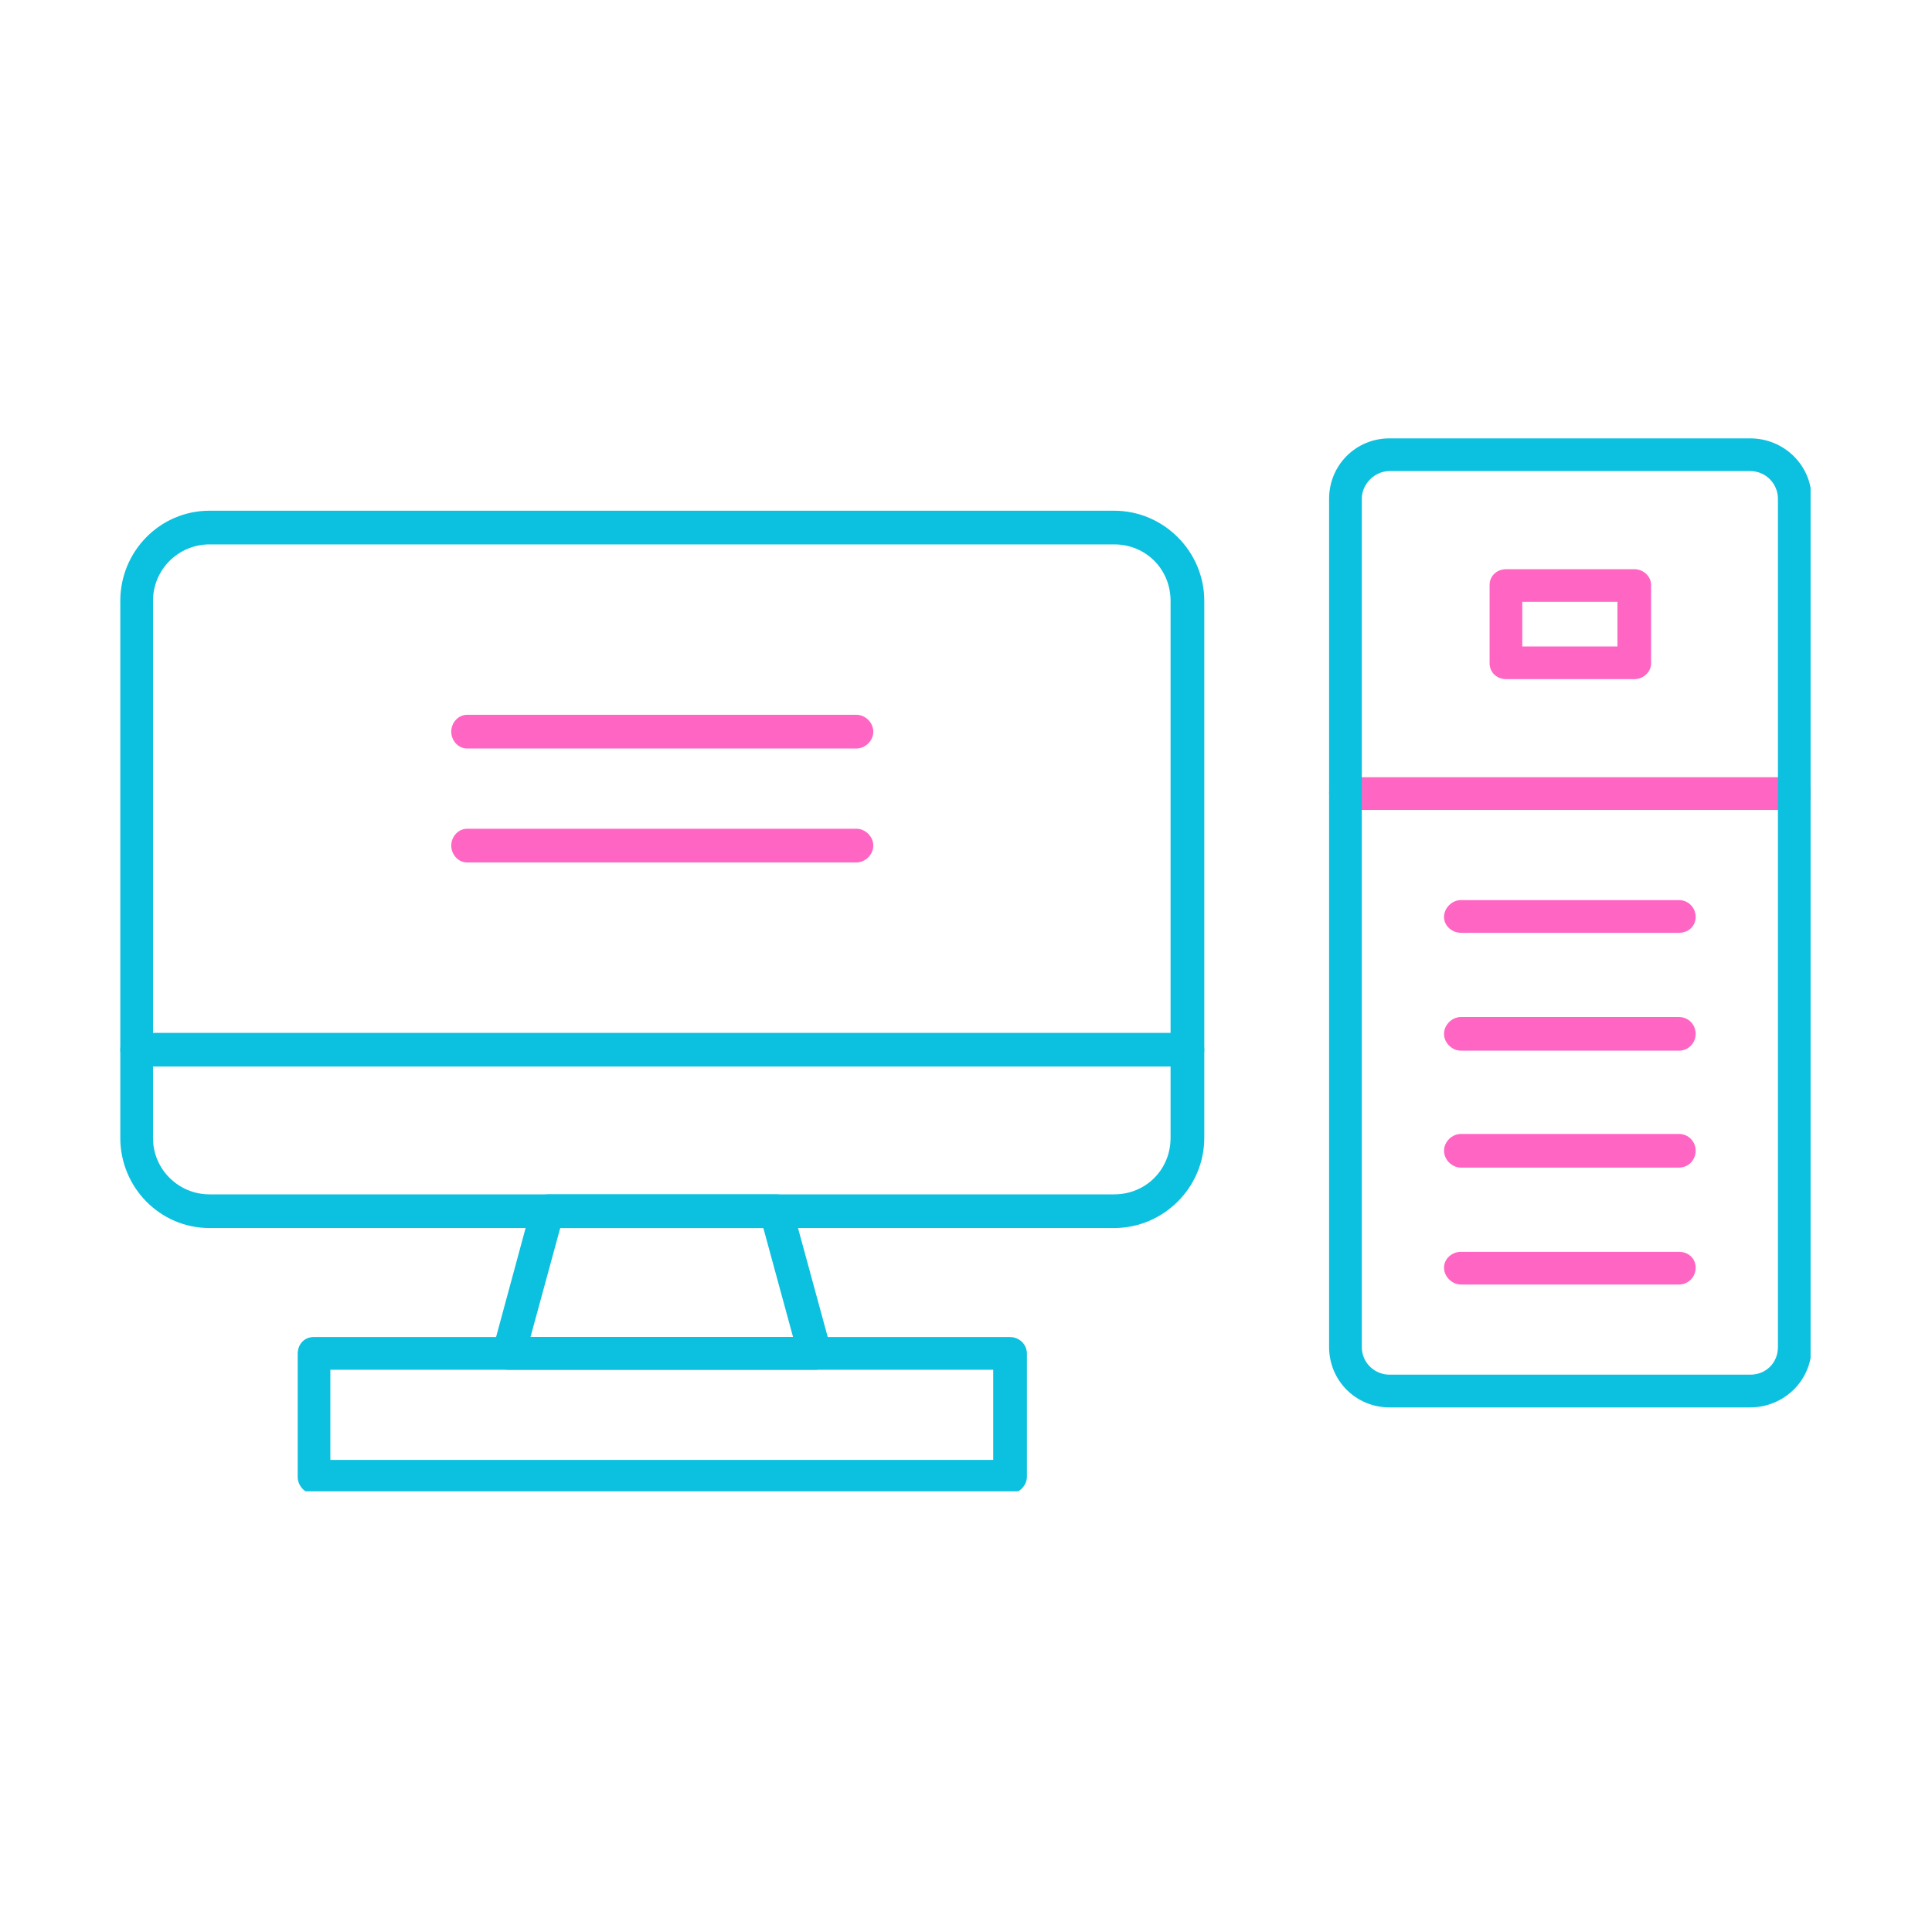 <svg xmlns="http://www.w3.org/2000/svg" xmlns:xlink="http://www.w3.org/1999/xlink" width="200" zoomAndPan="magnify" viewBox="0 0 150 150" height="200" preserveAspectRatio="xMidYMid meet" version="1.0"><defs><clipPath id="24153cfbf8"><path d="M 103 60 L 140.574 60 L 140.574 63 L 103 63 Z M 103 60 " clip-rule="nonzero"/></clipPath><clipPath id="61dd17438f"><path d="M 9.324 39 L 94 39 L 94 96 L 9.324 96 Z M 9.324 39 " clip-rule="nonzero"/></clipPath><clipPath id="de3543fccb"><path d="M 9.324 80 L 94 80 L 94 83 L 9.324 83 Z M 9.324 80 " clip-rule="nonzero"/></clipPath><clipPath id="f725256d01"><path d="M 23 103 L 80 103 L 80 115.785 L 23 115.785 Z M 23 103 " clip-rule="nonzero"/></clipPath><clipPath id="5163cfd16d"><path d="M 103 34.035 L 140.574 34.035 L 140.574 110 L 103 110 Z M 103 34.035 " clip-rule="nonzero"/></clipPath></defs><g clip-path="url(#24153cfbf8)"><path fill="#ff66c4" d="M 139.348 62.883 L 104.5 62.883 C 103.73 62.883 103.191 62.266 103.191 61.574 C 103.191 60.883 103.73 60.344 104.5 60.344 L 139.348 60.344 C 140.039 60.344 140.652 60.883 140.652 61.574 C 140.652 62.266 140.039 62.883 139.348 62.883 Z M 139.348 62.883 " fill-opacity="1" fill-rule="evenodd"/></g><path fill="#ff66c4" d="M 130.348 72.422 L 113.422 72.422 C 112.73 72.422 112.113 71.883 112.113 71.191 C 112.113 70.5 112.73 69.883 113.422 69.883 L 130.348 69.883 C 131.113 69.883 131.652 70.5 131.652 71.191 C 131.652 71.883 131.113 72.422 130.348 72.422 Z M 130.348 72.422 " fill-opacity="1" fill-rule="evenodd"/><path fill="#ff66c4" d="M 130.348 81.574 L 113.422 81.574 C 112.73 81.574 112.113 80.961 112.113 80.27 C 112.113 79.574 112.73 78.961 113.422 78.961 L 130.348 78.961 C 131.113 78.961 131.652 79.574 131.652 80.27 C 131.652 80.961 131.113 81.574 130.348 81.574 Z M 130.348 81.574 " fill-opacity="1" fill-rule="evenodd"/><path fill="#ff66c4" d="M 130.348 90.652 L 113.422 90.652 C 112.73 90.652 112.113 90.039 112.113 89.344 C 112.113 88.652 112.73 88.039 113.422 88.039 L 130.348 88.039 C 131.113 88.039 131.652 88.652 131.652 89.344 C 131.652 90.039 131.113 90.652 130.348 90.652 Z M 130.348 90.652 " fill-opacity="1" fill-rule="evenodd"/><path fill="#ff66c4" d="M 130.348 99.73 L 113.422 99.73 C 112.73 99.73 112.113 99.113 112.113 98.422 C 112.113 97.73 112.73 97.191 113.422 97.191 L 130.348 97.191 C 131.113 97.191 131.652 97.73 131.652 98.422 C 131.652 99.113 131.113 99.73 130.348 99.73 Z M 130.348 99.73 " fill-opacity="1" fill-rule="evenodd"/><path fill="#ff66c4" d="M 126.883 52.73 L 116.961 52.73 C 116.191 52.73 115.652 52.191 115.652 51.496 L 115.652 45.422 C 115.652 44.727 116.191 44.191 116.961 44.191 L 126.883 44.191 C 127.578 44.191 128.191 44.727 128.191 45.422 L 128.191 51.496 C 128.191 52.191 127.578 52.73 126.883 52.73 Z M 118.191 50.191 L 125.578 50.191 L 125.578 46.727 L 118.191 46.727 Z M 118.191 50.191 " fill-opacity="1" fill-rule="evenodd"/><g clip-path="url(#61dd17438f)"><path fill="#0cc0df" d="M 86.5 95.344 L 16.266 95.344 C 12.418 95.344 9.34 92.191 9.34 88.344 L 9.34 46.652 C 9.34 42.805 12.418 39.652 16.266 39.652 L 86.5 39.652 C 90.344 39.652 93.5 42.805 93.5 46.652 L 93.5 88.344 C 93.5 92.191 90.344 95.344 86.5 95.344 Z M 16.266 42.266 C 13.879 42.266 11.879 44.191 11.879 46.652 L 11.879 88.344 C 11.879 90.809 13.879 92.73 16.266 92.73 L 86.5 92.73 C 88.961 92.73 90.883 90.809 90.883 88.344 L 90.883 46.652 C 90.883 44.191 88.961 42.266 86.5 42.266 Z M 16.266 42.266 " fill-opacity="1" fill-rule="evenodd"/></g><g clip-path="url(#de3543fccb)"><path fill="#0cc0df" d="M 92.191 82.805 L 10.648 82.805 C 9.879 82.805 9.34 82.191 9.34 81.5 C 9.34 80.805 9.879 80.191 10.648 80.191 L 92.191 80.191 C 92.883 80.191 93.5 80.805 93.5 81.5 C 93.5 82.191 92.883 82.805 92.191 82.805 Z M 92.191 82.805 " fill-opacity="1" fill-rule="evenodd"/></g><path fill="#0cc0df" d="M 63.266 106.348 L 39.496 106.348 C 39.113 106.348 38.727 106.191 38.496 105.883 C 38.266 105.578 38.188 105.113 38.266 104.73 L 41.266 93.652 C 41.418 93.113 41.957 92.73 42.574 92.73 L 60.266 92.73 C 60.805 92.73 61.344 93.113 61.496 93.652 L 64.496 104.652 C 64.574 104.809 64.574 104.883 64.574 105.113 C 64.574 105.809 64.035 106.348 63.266 106.348 Z M 41.188 103.809 L 61.574 103.809 L 59.266 95.344 L 43.496 95.344 Z M 41.188 103.809 " fill-opacity="1" fill-rule="evenodd"/><g clip-path="url(#f725256d01)"><path fill="#0cc0df" d="M 78.422 115.961 L 24.344 115.961 C 23.648 115.961 23.113 115.348 23.113 114.652 L 23.113 105.113 C 23.113 104.348 23.648 103.809 24.344 103.809 L 78.422 103.809 C 79.113 103.809 79.73 104.348 79.73 105.113 L 79.73 114.652 C 79.73 115.348 79.113 115.961 78.422 115.961 Z M 25.648 113.348 L 77.113 113.348 L 77.113 106.348 L 25.648 106.348 Z M 25.648 113.348 " fill-opacity="1" fill-rule="evenodd"/></g><g clip-path="url(#5163cfd16d)"><path fill="#0cc0df" d="M 135.883 109.27 L 107.883 109.27 C 105.27 109.27 103.191 107.191 103.191 104.578 L 103.191 38.727 C 103.191 36.113 105.27 34.035 107.883 34.035 L 135.883 34.035 C 138.5 34.035 140.652 36.113 140.652 38.727 L 140.652 104.578 C 140.652 107.191 138.5 109.27 135.883 109.27 Z M 107.883 36.574 C 106.73 36.574 105.73 37.574 105.73 38.727 L 105.73 104.578 C 105.73 105.809 106.73 106.73 107.883 106.73 L 135.883 106.73 C 137.113 106.73 138.039 105.809 138.039 104.578 L 138.039 38.727 C 138.039 37.574 137.113 36.574 135.883 36.574 Z M 107.883 36.574 " fill-opacity="1" fill-rule="evenodd"/></g><path fill="#ff66c4" d="M 66.496 58.113 L 36.266 58.113 C 35.574 58.113 35.035 57.5 35.035 56.805 C 35.035 56.113 35.574 55.496 36.266 55.496 L 66.496 55.496 C 67.191 55.496 67.805 56.113 67.805 56.805 C 67.805 57.5 67.191 58.113 66.496 58.113 Z M 66.496 58.113 " fill-opacity="1" fill-rule="evenodd"/><path fill="#ff66c4" d="M 66.496 66.961 L 36.266 66.961 C 35.574 66.961 35.035 66.344 35.035 65.652 C 35.035 64.961 35.574 64.344 36.266 64.344 L 66.496 64.344 C 67.191 64.344 67.805 64.961 67.805 65.652 C 67.805 66.344 67.191 66.961 66.496 66.961 Z M 66.496 66.961 " fill-opacity="1" fill-rule="evenodd"/></svg>